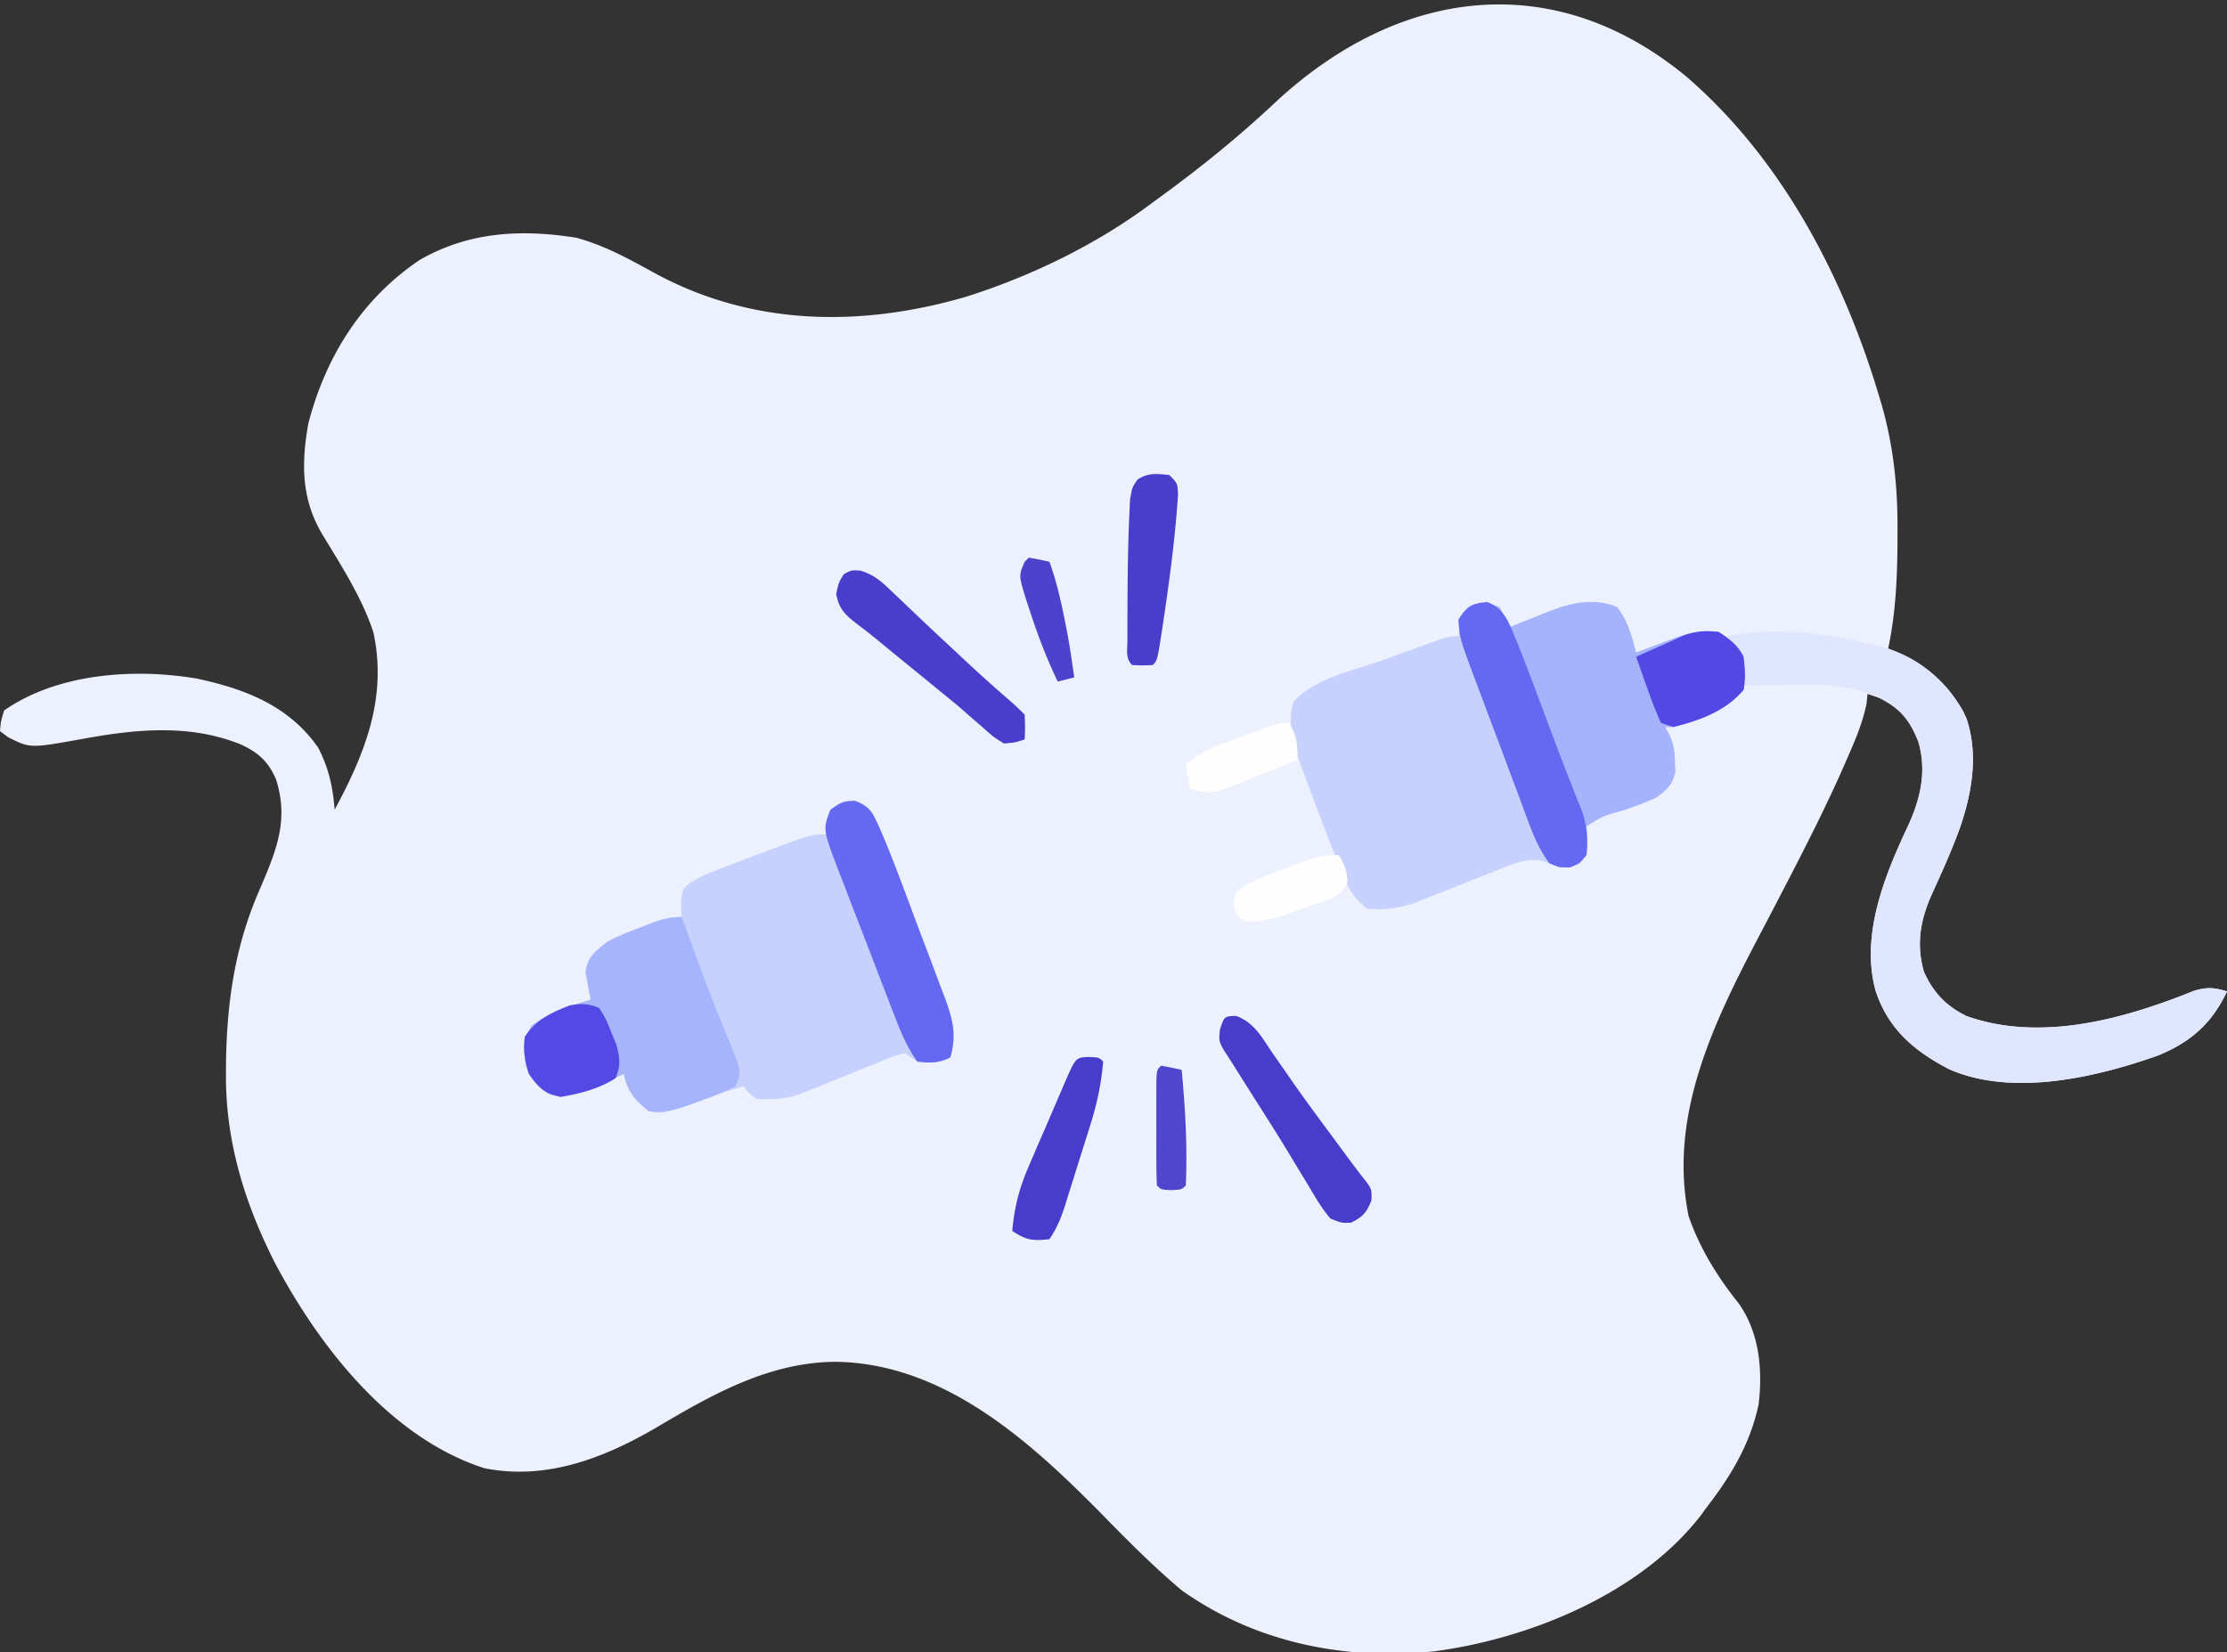 <svg xmlns="http://www.w3.org/2000/svg" viewBox="0 0 539 400">
  <rect x="0" y="0" width="539" height="400" fill="#333333" stroke="none"/>
  <path fill="#EDF1FE" d="M408.11 18.508c23.114 19.929 37.97 48.294 46.64 77.242l.602 2.002c2.978 10.366 3.98 20.283 3.898 31.06l-.012 3.726c-.079 8.305-.523 16.314-2.238 24.462l3.563 1.625c7.246 3.655 11.914 8.059 15.437 15.375 4.682 14.8-2.513 29.43-8.512 42.664-2.74 6.143-3.732 12.006-1.84 18.594 2.233 5.018 5.403 8.337 10.352 10.742 17.966 6.338 38.086.708 55.047-6.145 3.153-.913 4.847-.792 7.953.145-3.615 7.701-8.682 12.21-16.57 15.48-15.08 5.367-35.386 10.1-50.68 3.367-8.491-4.414-14.702-9.703-17.75-18.847-3.757-13.32 2-27.71 7.625-39.684 3.128-6.67 4.778-13.441 2.691-20.691-2.07-5.225-4.164-7.994-9.316-10.625l-3-1-.242 2.371c-1.018 4.873-2.877 9.147-4.883 13.691l-1.388 3.167c-3.464 7.71-7.218 15.247-11.089 22.76l-1.517 2.946a1944.177 1944.177 0 0 1-7.643 14.659c-10.82 20.68-21.396 42.875-16.55 66.8 2.623 7.642 6.961 14.698 12 20.981 5.115 7.07 5.98 16.176 4.945 24.617C423.622 349.55 418.92 357.365 413 365l-1.29 1.79c-14.698 19.026-41.442 29.901-64.547 32.983-21.545 2.262-43.291-2.074-61.163-14.773-7.17-6.036-13.704-12.68-20.25-19.375-17.17-17.332-37.554-35.457-63.25-35.938-15.885 0-29.532 7.56-42.895 15.476-12.92 7.653-27.217 13.359-42.445 10.259-22.655-7.32-39.75-29.25-50.51-49.476-7.366-14.423-12.06-29.539-11.963-45.821l.015-3.01c.23-14.84 2.25-28.483 8.298-42.115 3.923-9.204 6.937-16.488 3.813-26.313-1.871-4.364-4.385-6.593-8.739-8.554-12.512-4.949-25.432-3.57-38.375-1.2C7.315 181.157 7.315 181.157 2 178.5L0 177c.195-2.336.195-2.336 1-5 12.98-9.053 31.56-10.268 46.613-7.723C59.33 166.777 69.971 170.87 77 181c2.625 5.062 3.51 9.405 4 15 7.373-13.64 12.763-27.17 9.375-42.902-2.812-8.548-7.87-16.27-12.48-23.936-4.984-8.448-4.988-17.136-3.247-26.736 4.246-16.203 12.945-30.063 26.915-39.489 11.856-6.818 24.509-7.522 37.886-5.386 6.758 1.826 12.586 5.037 18.676 8.386 23.69 13.001 50.004 13.356 75.596 5.935C249.674 66.824 265.62 59.095 279 49l2.984-2.172c9.296-6.842 18.172-14.048 26.579-21.953 29.741-27.73 67.254-33.004 99.546-6.367Z"/>
  <path fill="#C6D1FD" d="m360.063 146 2.937 1c1.184 2.563 1.184 2.563 2 5l3.219-1.313A4747.93 4747.93 0 0 1 372.5 149l2.11-.867c5.496-2.138 10.995-3.51 16.702-1.196 2.658 3.248 3.58 7.061 4.688 11.063l2.852-1.094 3.773-1.406 3.727-1.406c3.503-1.05 6.027-1.459 9.648-1.094 2.7 1.8 4.542 3.084 6 6 .345 3.005.56 5.096 0 8-4.41 5.244-10.543 7.111-17 9h-2l.977 1.719c1.094 2.44 1.352 4.121 1.398 6.781l.086 2.281c-.669 3.22-1.858 4.213-4.461 6.219-2.664 1.262-5.4 2.234-8.188 3.188-4.764 1.33-4.764 1.33-8.812 3.812l.188 3.375C384 207 384 207 382.313 209c-3.541 1.531-5.972.428-9.52-.705-3.779-.4-6.606.825-10.035 2.232l-2.08.812a770.87 770.87 0 0 0-6.553 2.599c-2.867 1.147-5.74 2.279-8.617 3.402l-1.964.805c-4.325 1.687-7.917 2.237-12.544 1.855-4.086-2.805-5.566-7.023-7.313-11.5l-.886-2.229A671.266 671.266 0 0 1 320 199l-1.001-2.605c-1-2.625-1.972-5.258-2.937-7.895l-.928-2.459c-1.831-5.146-3.72-10.62-2.134-16.041 4.814-5.647 14.469-7.64 21.311-10.077a872.66 872.66 0 0 0 6.24-2.257C350.677 154 350.677 154 353 154l.313-2.313c1.111-4.344 2.156-5.687 6.75-5.687Zm-153.125 47.875c3.839 1.41 4.346 3.148 6.022 6.728 1.859 4.284 3.542 8.624 5.185 12.995l1.133 3.009c.783 2.087 1.564 4.176 2.342 6.265 1.192 3.19 2.406 6.37 3.62 9.552.761 2.036 1.521 4.074 2.28 6.111l1.104 2.864c1.952 5.331 2.98 9.067 1.376 14.601-2.771 1.386-4.933 1.188-8 1l-3-2c-3.037.759-3.037.759-6.39 2.21l-1.888.75a601.252 601.252 0 0 0-5.972 2.415 659.518 659.518 0 0 1-5.93 2.394 597.63 597.63 0 0 0-5.41 2.19c-3.68 1.124-6.584 1.34-10.41 1.041-1.938-1.5-1.938-1.5-3-3-4.843 1.4-9.631 2.808-14.313 4.688-5.577 1.985-5.577 1.985-8.687 1.312-3.394-2.777-5.16-4.724-6-9-.797.36-1.593.722-2.414 1.094l-3.211 1.406-3.164 1.406c-3.345 1.14-5.707 1.444-9.211 1.094-2.97-2.045-4.574-3.698-5.707-7.16-.722-4.04-.748-6.11 1.457-9.652 4.454-2.998 9.15-4.59 14.25-6.188l-.395-1.793-.417-2.394-.458-2.356c.422-3.841 2.317-5.08 5.27-7.457 2.467-1.332 4.998-2.34 7.625-3.313l2.023-.798c2.924-1.126 5.195-1.889 8.352-1.889l-.188-2.813C165 216 165 216 166.087 214.48c2.666-2.062 5.604-3.17 8.726-4.355l1.992-.774A692.283 692.283 0 0 1 183 207l2.023-.762C196.35 202 196.35 202 200 202l.313-2.875c.931-4.234 2.343-5.068 6.625-5.25Z"/>
  <path fill="#A4B3FB" d="M360.125 145.938 363 147c1.18 2.566 1.18 2.566 2 5l3.219-1.313A4747.93 4747.93 0 0 1 372.5 149l2.11-.867c5.496-2.138 10.995-3.51 16.702-1.196 2.658 3.248 3.58 7.061 4.688 11.063l2.852-1.094 3.773-1.406 3.727-1.406c3.503-1.05 6.027-1.459 9.648-1.094 2.7 1.8 4.542 3.084 6 6 .345 3.005.56 5.096 0 8-4.41 5.244-10.543 7.111-17 9h-2l.977 1.719c1.094 2.44 1.352 4.121 1.398 6.781l.086 2.281c-.669 3.22-1.858 4.213-4.461 6.219-2.664 1.262-5.4 2.234-8.188 3.188-4.764 1.33-4.764 1.33-8.812 3.812l.188 3.375C384 207 384 207 382.313 209c-2.313 1-2.313 1-4.875 1-3.838-1.574-4.824-4.536-6.389-8.265a531.336 531.336 0 0 1-3.244-8.512l-1.191-3.164c-.828-2.204-1.653-4.409-2.476-6.614-1.258-3.37-2.528-6.735-3.798-10.1a7077.95 7077.95 0 0 1-2.41-6.435l-1.15-3.04c-3.498-9.424-3.498-9.424-3.78-13.87 2.131-3.325 3.154-3.983 7.125-4.063Z"/>
  <path fill="#DFE6FE" d="m453 156 2.633.621c8.588 2.409 15.015 7.851 19.492 15.484 4.11 8.9 2.255 19.486-.773 28.407-2.117 5.461-4.446 10.818-6.864 16.152-2.74 6.143-3.732 12.006-1.84 18.594 2.233 5.018 5.403 8.337 10.352 10.742 17.966 6.338 38.086.708 55.047-6.145 3.153-.913 4.847-.792 7.953.145-3.615 7.701-8.682 12.21-16.57 15.48-15.08 5.367-35.386 10.1-50.68 3.367-8.491-4.414-14.702-9.703-17.75-18.847-3.757-13.32 2-27.71 7.625-39.684 3.128-6.67 4.778-13.441 2.691-20.691-2.394-6.04-5.125-8.794-11.167-11.433-6.605-2.492-12.714-2.544-19.712-2.38l-3.345.042A808.26 808.26 0 0 0 422 166l-.367-1.863-.508-2.45-.492-2.425c-.578-2.515-.578-2.515-2.633-5.262 11.96-2.225 23.261-.861 35 2Z"/>
  <path fill="#A5B4FB" d="m165 222 1.285 3.523 1.778 4.852.939 2.573c1.624 4.42 3.288 8.816 5.057 13.18l.986 2.45a405.53 405.53 0 0 0 1.908 4.632c2.527 6.263 2.527 6.263 1.047 9.79a62.601 62.601 0 0 1-7.75 3.25l-2.172.813c-3.733 1.345-7.062 2.519-11.078 1.937-3.394-2.777-5.16-4.724-6-9l-2.414 1.094-3.211 1.406-3.164 1.406c-3.345 1.14-5.707 1.444-9.211 1.094-2.97-2.045-4.574-3.698-5.707-7.16-.722-4.04-.748-6.11 1.457-9.652 4.454-2.998 9.15-4.59 14.25-6.188l-.395-1.793-.417-2.394-.458-2.356c.422-3.841 2.317-5.08 5.27-7.457 2.467-1.332 4.998-2.34 7.625-3.313l2.023-.798c2.924-1.126 5.195-1.889 8.352-1.889Z"/>
  <path fill="#6568F1" d="M360 145.75c4.343 1.81 5.23 5.13 7 9.25 1.865 4.64 3.63 9.315 5.375 14l1.464 3.909c.723 1.93 1.446 3.86 2.167 5.79a565.585 565.585 0 0 0 4.045 10.512l.86 2.191a986.327 986.327 0 0 0 2.163 5.434c1.042 3.561 1.213 6.472.926 10.164-1.688 2-1.688 2-4 3-2.563 0-2.563 0-5-1-3.451-4.69-5.177-10.369-7.195-15.777l-1.191-3.164c-.828-2.204-1.653-4.409-2.476-6.614-1.258-3.37-2.528-6.735-3.798-10.1a7077.95 7077.95 0 0 1-2.41-6.435l-1.15-3.04c-3.498-9.424-3.498-9.424-3.78-13.87 2.07-3.229 3.168-3.93 7-4.25Z"/>
  <path fill="#6569F1" d="M206.938 193.875c3.839 1.41 4.346 3.148 6.022 6.728 1.859 4.284 3.542 8.624 5.185 12.995l1.133 3.009c.783 2.087 1.564 4.176 2.342 6.265 1.192 3.19 2.406 6.37 3.62 9.552.761 2.036 1.521 4.074 2.28 6.111l1.104 2.864c1.952 5.331 2.98 9.067 1.376 14.601-2.861 1.43-4.84 1.387-8 1-2.23-3.155-3.706-6.473-5.1-10.062l-1.162-2.974-1.222-3.179-1.273-3.298a3376.85 3376.85 0 0 1-2.642-6.897 1910.971 1910.971 0 0 0-4.081-10.533c-.857-2.236-1.713-4.473-2.567-6.71l-1.246-3.172c-3.547-9.418-3.547-9.418-1.707-14.175 3-2 3-2 5.938-2.125Z"/>
  <path fill="#483DCB" d="M299.191 245.945c4.412 1.657 6.172 5.115 8.747 8.93 1.14 1.636 2.282 3.272 3.425 4.906l1.792 2.586c3.079 4.393 6.276 8.698 9.47 13.008l3.477 4.71c1.5 2.03 2.997 4.037 4.583 6C332 288 332 288 331.937 290.562c-1.152 2.997-2.068 4.003-4.937 5.437-2.293.094-2.293.094-5-1-2.202-2.576-3.85-5.458-5.563-8.375-1.051-1.73-2.103-3.459-3.156-5.188l-1.629-2.71c-2.672-4.41-5.447-8.752-8.214-13.102a1602.447 1602.447 0 0 1-4.258-6.748c-1-1.59-2.015-3.168-3.035-4.744C295 252 295 252 295.25 249.25c1.078-3.233 1.078-3.233 3.941-3.305Z"/>
  <path fill="#483ECB" d="M208.277 138.14c3.586 1.132 5.387 2.947 8.098 5.548l1.54 1.458a686.958 686.958 0 0 1 3.313 3.158c3.147 3.011 6.337 5.975 9.522 8.946l1.934 1.81c3.9 3.646 7.842 7.232 11.898 10.706 1.183 1.03 2.309 2.125 3.418 3.234.125 3.125.125 3.125 0 6-2.18.742-2.18.742-5 1-2.508-1.555-2.508-1.555-5.125-3.875l-2.914-2.523L232 171a820.167 820.167 0 0 0-5.5-4.5l-2.734-2.238c-1.884-1.541-3.77-3.08-5.657-4.617a1116.795 1116.795 0 0 1-5.582-4.583 151.29 151.29 0 0 0-4.773-3.75c-3.056-2.36-4.62-3.633-5.379-7.5.625-2.812.625-2.812 1.813-4.75C206 138 206 138 208.278 138.142ZM283 115c2 2 2 2 2.117 4.746-.61 9.3-1.766 18.47-3.117 27.692l-.54 3.683c-1.33 8.75-1.33 8.75-2.46 9.879-2.5.125-2.5.125-5 0-1.668-1.668-1.13-3.68-1.133-5.969l-.006-3.148.014-3.383.012-3.418c.044-6.656.124-13.308.425-19.957l.176-3.992C274 118 274 118 275.352 116.074c2.564-1.67 4.675-1.39 7.648-1.074Z"/>
  <path fill="#473CCB" d="M263.5 255.875C266 256 266 256 267 257c-.455 5.456-1.55 10.46-3.215 15.676l-.654 2.096c-.453 1.447-.91 2.894-1.369 4.339a1091.43 1091.43 0 0 0-2.08 6.641l-1.334 4.236-.622 1.998c-.974 3.04-1.939 5.333-3.726 8.014-4.054.431-5.55.3-9-2 .512-5.886 1.755-10.575 4.125-15.965l.93-2.178c.972-2.269 1.959-4.532 2.945-6.795a3794.56 3794.56 0 0 0 1.984-4.634l1.891-4.393.903-2.096c2.577-5.907 2.577-5.907 5.722-6.064Z"/>
  <path fill="#5249E5" d="M416 153c2.7 1.8 4.542 3.084 6 6 .345 3.005.56 5.096 0 8-4.316 5.133-10.556 7.442-17 9l-3-1a98.289 98.289 0 0 1-3.188-8.063l-.826-2.298A664.194 664.194 0 0 1 396 159c2.226-1 4.455-1.993 6.688-2.977 1.674-.74 3.34-1.5 5-2.273 2.998-.972 5.176-1.142 8.312-.75Z"/>
  <path fill="#534AE5" d="M145 244c1.617 2.547 1.617 2.547 2.875 5.75l1.305 3.172c.875 3.283 1.11 4.938-.18 8.078-3.976 2.613-8.66 3.772-13.313 4.563-3.982-.834-5.332-2.266-7.687-5.563-1.009-3.082-1.381-5.773-1-9 2.83-4.199 6.35-5.86 10.938-7.617 2.775-.515 4.411-.397 7.062.617Z"/>
  <path fill="#FEFEFE" d="M312 175c1.876 3.166 2.097 5.358 2 9a1101.29 1101.29 0 0 1-10.188 4.063l-2.908 1.181-2.822 1.104-2.587 1.031c-2.858.711-4.683.398-7.495-.379l-1-6c2.723-2.194 5.195-3.63 8.477-4.824l2.53-.928 2.618-.935 2.64-.971C309.718 175 309.718 175 312 175Zm12 32c1.399 2.222 1.987 3.77 2.137 6.406-1.382 3.153-2.124 3.319-5.215 4.614a228.13 228.13 0 0 1-5.172 1.792l-2.605.944c-4.17 1.461-7.672 2.645-12.145 2.244-2-2-2-2-2.438-4.438C299 216 299 216 301.024 214.54c3.596-1.86 7.248-3.32 11.04-4.726l2.142-.827C317.71 207.674 320.214 207 324 207Z"/>
  <path fill="#5046CE" d="M281 258c1.675.286 3.344.618 5 1 .88 9.317 1.425 18.642 1 28-1 1-1 1-3.5 1.125C281 288 281 288 280 287c-.1-2.06-.13-4.125-.133-6.188l-.004-3.804.007-1.991c.005-2.009 0-4.017-.007-6.025l.004-3.805.004-3.519C280 259 280 259 281 258Z"/>
  <path fill="#4C42CC" d="M249 135c1.675.286 3.344.618 5 1 1.58 4.437 2.66 8.817 3.563 13.438l.753 3.808c.652 3.58 1.195 7.148 1.684 10.754l-4 1c-2.722-5.647-4.891-11.355-6.813-17.313-.23-.693-.461-1.387-.7-2.101-1.962-6.248-1.962-6.248-.487-9.586l1-1Z"/>
</svg>